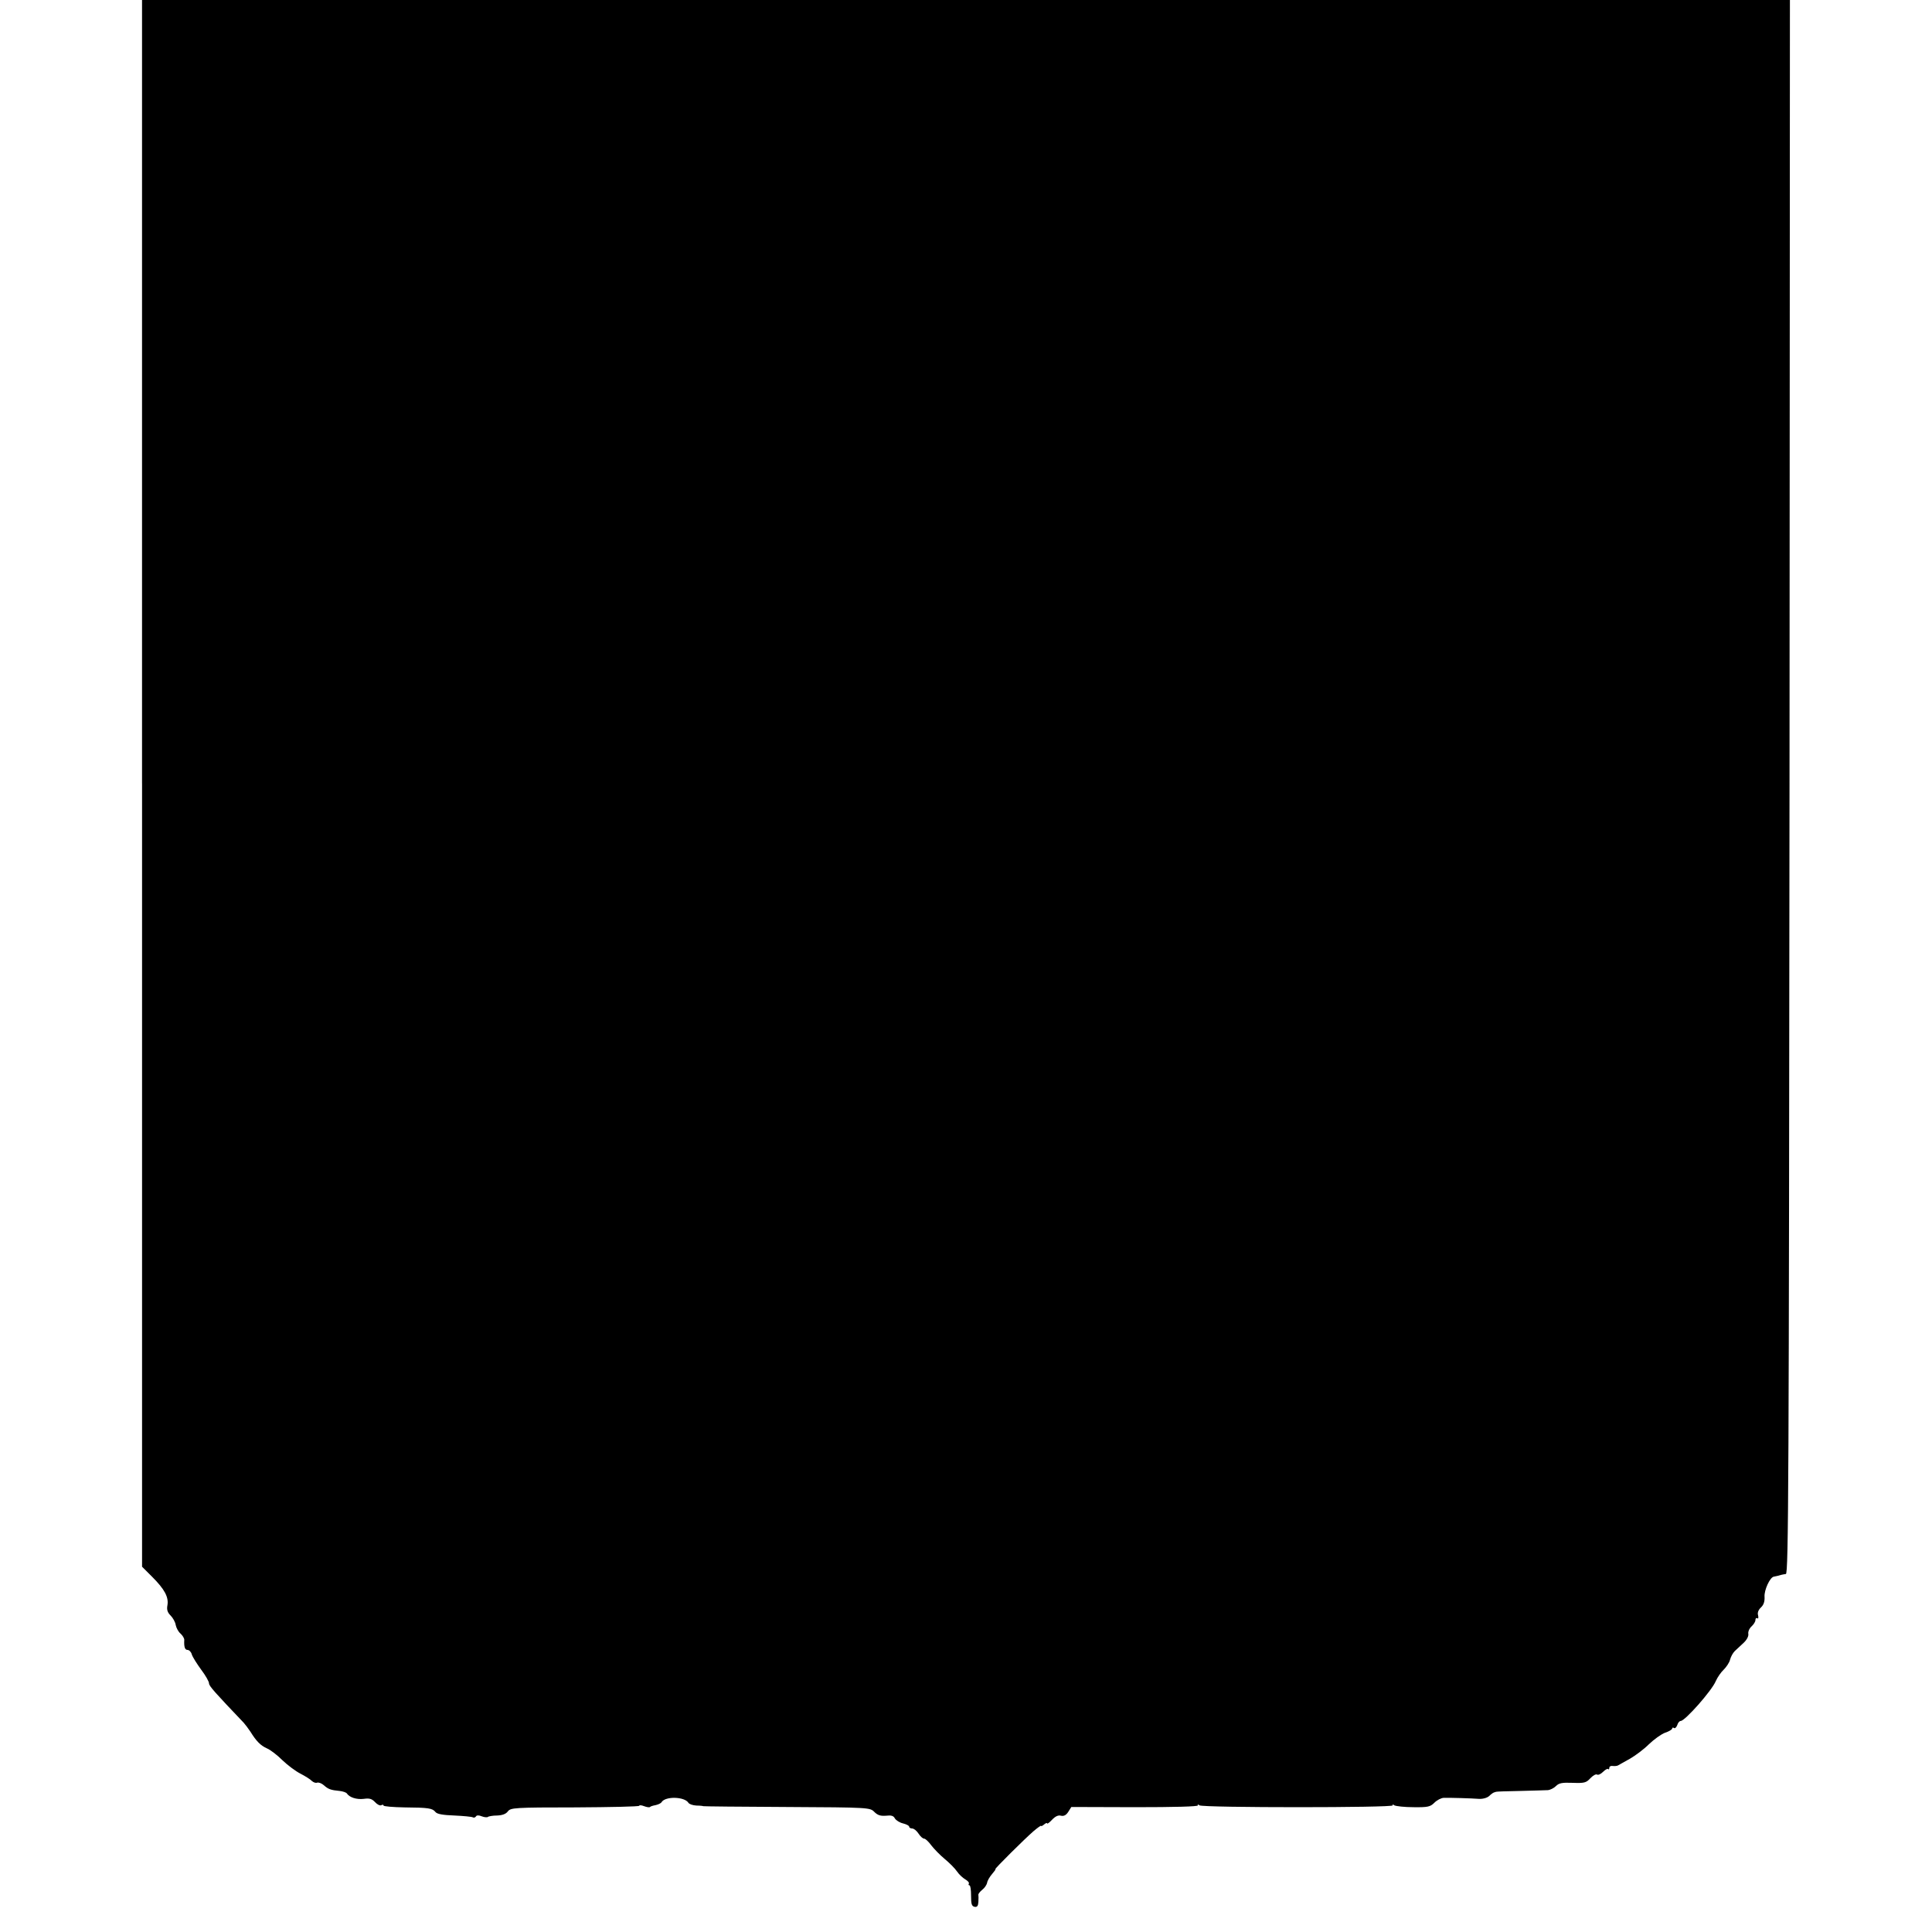 <?xml version="1.0" standalone="no"?>
<!DOCTYPE svg PUBLIC "-//W3C//DTD SVG 20010904//EN"
 "http://www.w3.org/TR/2001/REC-SVG-20010904/DTD/svg10.dtd">
<svg version="1.0" xmlns="http://www.w3.org/2000/svg"
 width="952pt" height="952pt" viewBox="0 0 952 952"
 preserveAspectRatio="xMidYMid meet">
<g transform="translate(0,952) scale(0.1,-0.1)"
fill="#000000" stroke="none">
<path d="M700 5660 l0 -3860 50 -50 c61 -61 82 -100 75 -140 -4 -22 0 -35 16
-51 11 -11 23 -32 25 -47 3 -14 13 -33 24 -42 10 -9 18 -23 18 -30 -2 -35 3
-50 16 -50 8 0 18 -10 21 -22 4 -13 25 -46 46 -75 22 -29 39 -59 39 -68 0 -13
30 -46 171 -194 8 -9 23 -29 33 -44 29 -47 50 -68 81 -82 17 -7 51 -33 76 -58
26 -25 66 -55 90 -67 23 -12 49 -28 56 -36 8 -7 19 -11 26 -8 7 2 22 -3 33
-13 21 -19 34 -24 78 -28 16 -2 31 -7 35 -12 13 -20 48 -31 83 -27 28 4 40 1
56 -16 11 -12 25 -19 31 -15 6 3 11 3 11 -2 0 -4 46 -8 103 -9 119 -1 138 -4
153 -23 8 -10 37 -15 93 -17 45 -2 86 -6 91 -9 5 -3 11 -1 15 4 3 7 15 7 29 1
13 -5 27 -6 30 -3 3 3 24 7 46 7 26 1 44 8 53 21 14 17 32 19 331 19 174 1
316 4 316 8 0 4 11 3 24 -2 13 -5 26 -7 29 -4 2 3 15 7 27 9 13 3 27 9 30 15
19 30 113 27 132 -3 4 -7 22 -13 40 -14 18 0 33 -2 33 -3 0 -1 185 -3 411 -4
408 -2 411 -3 432 -24 17 -17 31 -21 58 -19 26 3 37 0 44 -14 6 -9 23 -20 40
-24 16 -4 30 -11 30 -16 0 -5 7 -9 15 -9 8 0 22 -11 31 -25 9 -14 21 -25 28
-25 6 0 22 -15 35 -33 13 -17 43 -48 66 -67 23 -19 51 -47 61 -62 10 -15 29
-32 41 -39 12 -7 20 -16 17 -21 -3 -4 -1 -8 3 -8 5 0 8 -23 8 -51 0 -42 3 -52
18 -55 12 -2 17 5 18 24 1 15 1 31 0 35 -1 5 8 16 19 25 12 9 22 25 24 34 1
10 12 29 24 43 12 14 20 25 17 25 -6 0 143 148 188 187 20 17 37 29 37 26 0
-3 7 0 15 7 8 7 15 9 15 5 0 -4 11 4 24 18 16 17 31 24 44 20 14 -3 25 2 36
19 l15 24 315 -1 c189 0 312 3 309 9 -4 5 0 6 8 0 19 -12 959 -12 952 0 -4 5
0 6 8 0 8 -4 50 -9 94 -9 71 -1 83 2 103 22 13 13 33 23 45 24 30 1 135 -2
175 -5 19 -1 40 5 50 14 9 9 20 17 25 18 4 1 8 3 10 3 1 1 54 3 117 4 63 2
125 3 137 4 12 1 30 10 40 20 15 15 30 18 82 16 57 -2 67 0 87 22 13 14 28 22
33 19 6 -4 19 2 30 13 11 11 22 17 25 14 3 -4 6 -1 6 6 0 7 8 11 18 9 9 -1 22
0 27 4 6 3 31 18 57 32 26 15 68 46 93 71 25 24 61 50 80 57 19 6 35 16 35 21
0 4 4 6 9 2 5 -3 12 4 16 15 3 11 11 20 17 20 21 0 154 150 173 197 8 18 25
43 39 56 13 13 28 35 31 49 4 15 14 33 23 42 10 9 29 27 44 41 16 15 25 33 23
44 -2 11 5 27 16 37 10 9 19 23 19 31 0 8 4 12 9 9 5 -4 7 3 4 15 -4 12 2 27
14 38 14 13 19 30 18 52 -3 33 27 98 46 100 10 2 25 5 37 9 4 1 14 3 22 4 13
1 15 440 18 3879 l2 3877 -4060 0 -4060 0 0 -3860z"/>
</g>
</svg>
